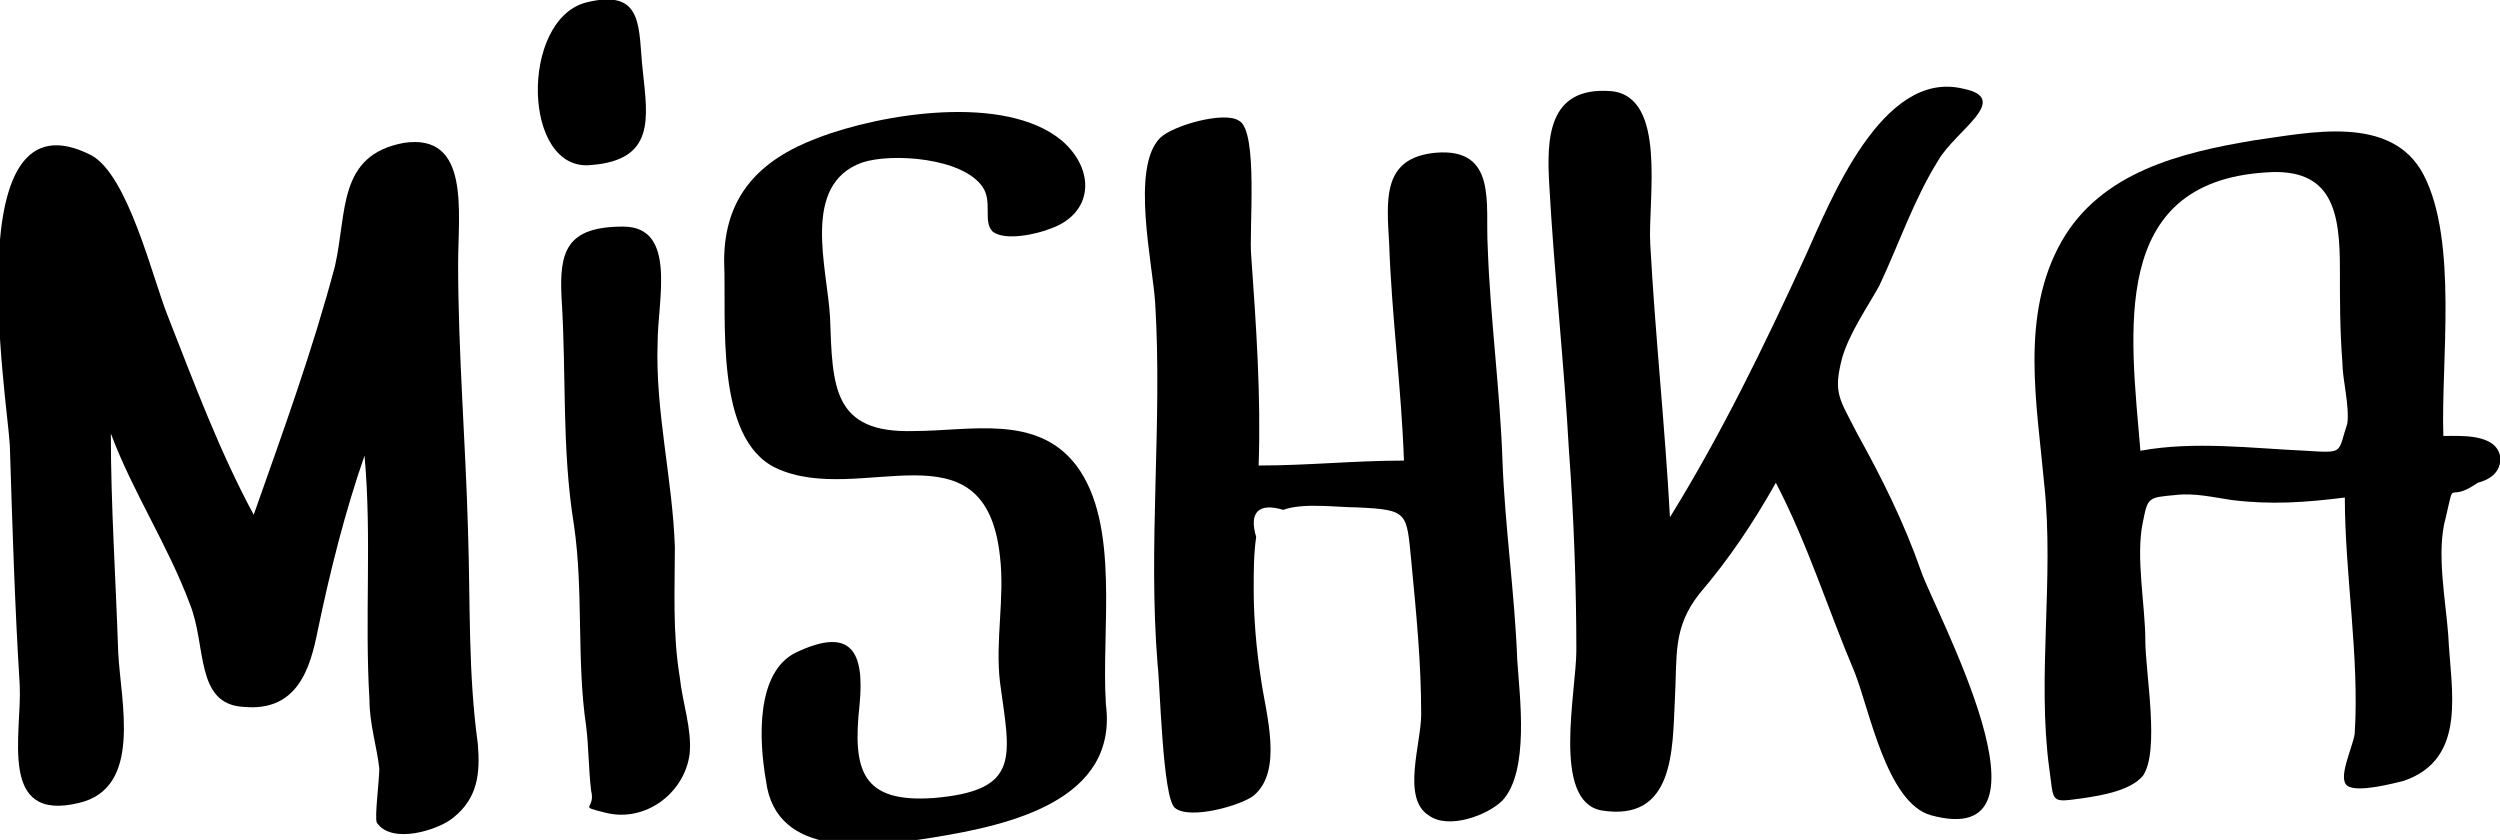 <?xml version="1.0" encoding="utf-8"?>
<!-- Generator: Adobe Illustrator 21.0.0, SVG Export Plug-In . SVG Version: 6.00 Build 0)  -->
<svg version="1.1" id="Layer_1" xmlns="http://www.w3.org/2000/svg" xmlns:xlink="http://www.w3.org/1999/xlink" x="0px" y="0px"
	 viewBox="0 0 101.5 34.1" enable-background="new 0 0 101.5 34.1" xml:space="preserve">
<g>
	<path fill="none" d="M94,7.4c-2-1.3-5.7,0.1-6.7,2.1c-1.4,2.7-0.7,6.1-0.5,8.9c1.9-0.4,3.8-0.2,5.7-0.1c0.2,0,2.4,0.2,2.7,0
		c0.2-0.2-0.2-2.7-0.2-3C94.9,13.6,95.8,8.5,94,7.4z"/>
	<path d="M19,21.5c-0.1-3.6-0.4-7.2-0.4-10.8c0-2.1,0.5-5.3-2.2-4.9c-2.7,0.5-2.3,2.8-2.8,5c-0.9,3.4-2.1,6.7-3.3,10.1
		c-1.4-2.6-2.4-5.3-3.5-8.1c-0.6-1.5-1.6-5.7-3.1-6.5c-5.5-2.8-3.4,9.9-3.3,11.8c0.1,3.2,0.2,6.5,0.4,9.7c0.1,2-0.9,5.6,2.4,4.8
		c2.6-0.6,1.7-4.1,1.6-6.1c-0.1-3-0.3-6-0.3-8.9c0.9,2.4,2.3,4.5,3.2,6.9c0.7,1.7,0.2,4.1,2.2,4.2c2.2,0.2,2.7-1.6,3-3.1
		c0.5-2.4,1.1-4.8,1.9-7.1c0.3,3.3,0,6.6,0.2,9.9c0,1,0.3,1.9,0.4,2.8c0,0.5-0.2,2-0.1,2.2c0.6,0.9,2.5,0.3,3.1-0.2
		c1-0.8,1.1-1.8,1-3C19,27.3,19.1,24.5,19,21.5z"/>
	<path d="M27.4,22.2c-0.1-2.8-0.8-5.5-0.7-8.3c0-1.7,0.8-4.7-1.4-4.7c-2.3,0-2.6,1-2.5,2.9c0.2,3.1,0,6.1,0.5,9.2
		c0.4,2.7,0.1,5.5,0.5,8.2c0.1,0.8,0.1,1.8,0.2,2.6c0.2,0.8-0.6,0.6,0.6,0.9c1.6,0.4,3.2-0.8,3.4-2.4c0.1-1-0.3-2.1-0.4-3.1
		C27.3,25.7,27.4,23.9,27.4,22.2z"/>
	<path d="M43.7,18.9c-1.6-2.1-4.3-1.4-6.6-1.4c-3.3,0.1-3.3-1.8-3.4-4.6c-0.1-2-1.2-5.4,1.3-6.3c1.2-0.4,4.1-0.2,4.9,1
		c0.4,0.6,0,1.4,0.4,1.8c0.5,0.4,1.8,0.1,2.3-0.1c1.8-0.6,1.9-2.4,0.5-3.6c-2.3-1.9-7.3-1.1-9.9-0.1c-2.4,0.9-3.8,2.4-3.8,5
		c0.1,2.4-0.4,7.2,2.1,8.4c3.4,1.6,8.5-2,9.1,3.6c0.2,1.7-0.2,3.4,0,5.1c0.4,3,0.9,4.4-2.7,4.7c-2.9,0.2-3.3-1.1-3-3.8
		c0.2-2.1-0.3-3.2-2.6-2.1c-1.6,0.8-1.5,3.5-1.2,5.2c0.4,3.2,4.3,2.7,6.8,2.3c3.1-0.5,7.5-1.5,7-5.4C44.7,25.6,45.5,21.3,43.7,18.9z
		"/>
	<path d="M61,18.7c-0.1-2.9-0.5-5.8-0.6-8.7c-0.1-1.7,0.4-4-2.1-3.8c-2.2,0.2-2,1.9-1.9,3.7c0.1,2.9,0.5,5.9,0.6,8.8
		c-2,0-3.9,0.2-5.9,0.2c0.1-2.8-0.1-5.7-0.3-8.5c-0.1-1,0.3-5.1-0.5-5.5c-0.6-0.4-2.7,0.2-3.2,0.7c-1.2,1.2-0.3,5.1-0.2,6.7
		c0.3,4.9-0.3,9.8,0.1,14.7c0.1,0.8,0.2,5.4,0.7,5.8c0.6,0.5,2.7-0.1,3.2-0.5c1.2-1,0.5-3.3,0.3-4.7c-0.2-1.3-0.3-2.5-0.3-3.7
		c0-0.7,0-1.4,0.1-2.1c-0.3-1,0.1-1.4,1.1-1.1c0.8-0.3,2.2-0.1,3-0.1c2.1,0.1,2,0.2,2.2,2.2c0.2,2.1,0.4,4.1,0.4,6.2
		c0,1.2-0.8,3.4,0.3,4.1c0.8,0.6,2.4,0,3-0.6c1.1-1.2,0.7-4.2,0.6-5.7C61.5,24.1,61.1,21.4,61,18.7z"/>
	<path d="M78,23.2c-0.7-2-1.6-3.8-2.6-5.6c-0.7-1.4-1-1.6-0.6-3.1c0.3-1,1-2,1.5-2.9c0.8-1.7,1.4-3.5,2.4-5.1c0.7-1.2,3-2.5,1-2.9
		c-3.3-0.8-5.4,4.6-6.4,6.8c-1.7,3.7-3.4,7.2-5.5,10.6c-0.2-3.7-0.6-7.4-0.8-11.1c-0.1-1.8,0.7-6-1.6-6.2c-2.6-0.2-2.6,2-2.5,3.8
		c0.2,3.6,0.6,7.2,0.8,10.8c0.2,2.7,0.3,5.6,0.3,8.1c0,1.7-1,6.1,1,6.5c3,0.5,2.9-2.5,3-4.5c0.1-1.8-0.1-2.9,1-4.3
		c1.2-1.4,2.2-2.9,3.1-4.5c1.3,2.5,2.1,5.1,3.2,7.7c0.6,1.5,1.3,5.3,3.1,5.8C83.9,34.6,78.5,24.7,78,23.2z"/>
	<path d="M101.5,18.5c-0.2-0.9-1.6-0.8-2.3-0.8c-0.1-3,0.6-7.9-0.8-10.6c-1.3-2.5-4.7-1.7-6.9-1.4c-3,0.5-6.2,1.3-7.8,4.1
		c-1.7,3-1,6.6-0.7,9.9c0.4,3.8-0.3,7.8,0.2,11.5c0.2,1.4,0,1.4,1.4,1.2c0.7-0.1,1.9-0.3,2.4-0.9c0.7-1,0.1-4.2,0.1-5.5
		c0-1.4-0.4-3.4-0.1-4.8c0.2-1,0.2-1,1.3-1.1c0.8-0.1,1.6,0.1,2.3,0.2c1.6,0.2,3,0.1,4.6-0.1c0,3.1,0.6,6.5,0.4,9.6
		c-0.1,0.6-0.7,1.8-0.3,2.1c0.4,0.3,1.9-0.1,2.3-0.2c2.6-0.9,1.9-3.7,1.8-5.9c-0.1-1.4-0.5-3.4-0.1-4.8c0.4-1.7,0-0.5,1.3-1.4
		C101,19.5,101.6,19.2,101.5,18.5z M93.6,18.3c-2.2-0.1-4.5-0.4-6.7,0c-0.4-4.8-1.3-10.9,5.1-11.3c2.7-0.2,3,1.6,3,3.9
		c0,1.3,0,2.5,0.1,3.8c0,0.7,0.3,1.8,0.2,2.5C94.9,18.4,95.2,18.4,93.6,18.3z"/>
	<path d="M24,6.7c2.6-0.2,2.3-1.9,2.1-3.8c-0.2-1.7,0.1-3.4-2.3-2.8C21.1,0.8,21.2,7,24,6.7z"/>
</g>
</svg>
